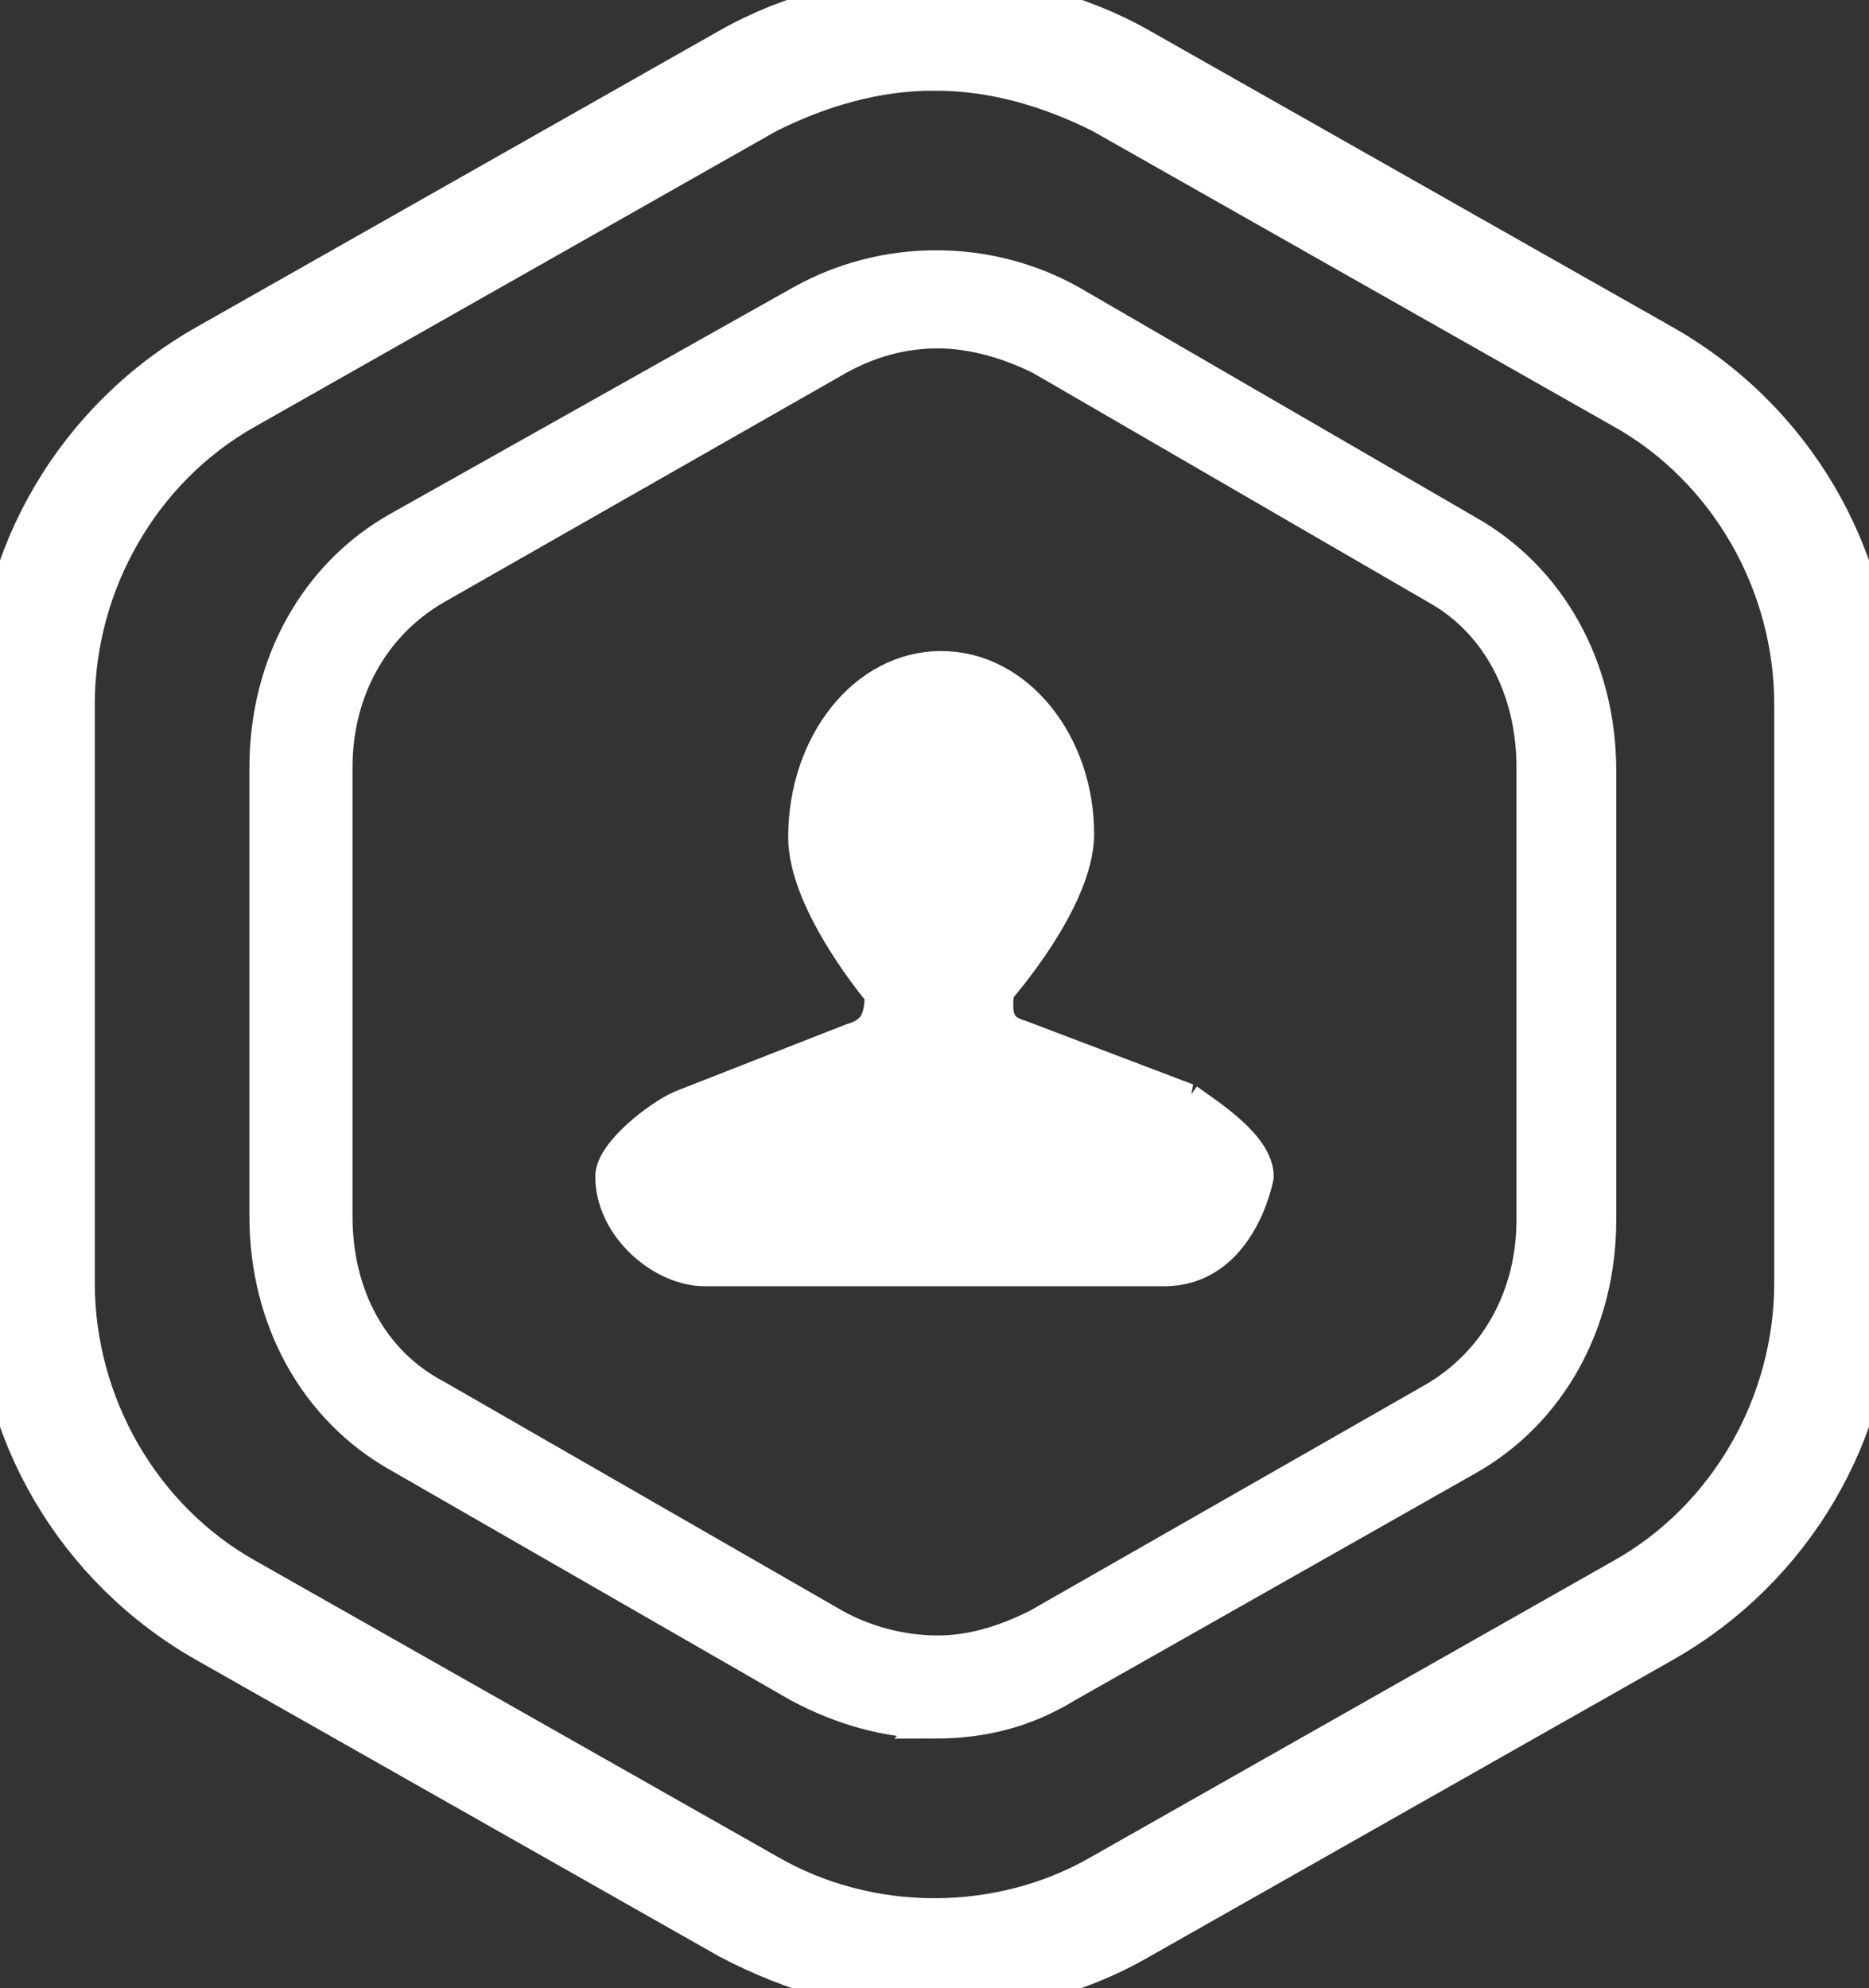 <svg xmlns="http://www.w3.org/2000/svg" version="1.1" xlink="http://www.w3.org/1999/xlink"
     xmlns:svgjs="http://svgjs.com/svgjs" width="100%" height="100%"
     viewBox="11.9 10.125 56.2 59.775"
     id="logoVector"
>
    <rect x="11.9" y="10.125" width="56.2" height="59.775" fill="#333333" stroke="none"/>
    <g fill="white">
        <path stroke="white" stroke-width="1.5" d="M40 69.9c-2.1 0-4.2-.6-6.1-1.6l-15.7-8.9c-3.9-2.2-6.3-6.3-6.3-10.7V31.3c0-4.4 2.4-8.5 6.3-10.7l15.7-8.9c3.7-2.1 8.5-2.1 12.2 0l15.7 8.9c3.9 2.2 6.3 6.3 6.3 10.7v17.4c0 4.4-2.4 8.5-6.3 10.7l-15.7 8.9c-1.9 1.1-4 1.6-6.1 1.6zm0-57.8c-1.8 0-3.5.5-5.1 1.3l-15.7 8.9c-3.2 1.8-5.2 5.3-5.2 9v17.4c0 3.7 2 7.2 5.2 9l15.7 8.9c3.1 1.8 7.1 1.8 10.2 0l15.7-8.9c3.2-1.8 5.2-5.3 5.2-9V31.3c0-3.7-2-7.2-5.2-9l-15.7-8.9c-1.6-.8-3.3-1.3-5.1-1.3z"></path>
        <path stroke="white" stroke-width="1" d="M40 61.9c-1.4 0-2.8-.4-4.1-1.1l-12-6.9c-2.5-1.4-4-4.1-4-7.2V33.2c0-3.1 1.5-5.8 4-7.2L36 19.2c2.5-1.4 5.6-1.4 8.1 0L56 26.1c2.5 1.4 4 4.1 4 7.2v13.5c0 3.1-1.5 5.8-4 7.2l-12 6.8c-1.3.8-2.6 1.1-4 1.1zm.1-41.8c-1.1 0-2.1.3-3 .8L25 27.8c-1.9 1.1-3 3.1-3 5.4v13.5c0 2.4 1.1 4.4 3 5.4L37 59c.9.5 2 .8 3.1.8 1 0 2-.3 3-.8L55 52.2c1.9-1.1 3-3.1 3-5.4V33.2c0-2.4-1.1-4.4-2.9-5.4l-11.9-6.9c-1-.5-2.1-.8-3.1-.8z"></path>
        <path stroke="white" d="M47.6 43.2l-5-1.9c-.7-.2-.8-.6-.7-1.4 0 0 2.4-2.7 2.4-4.7 0-2.7-1.8-5-4.1-5s-4.1 2.3-4.1 5.1c0 2 2.3 4.7 2.3 4.7 0 .8-.2 1.2-.9 1.4l-5.1 2c-.7.3-2.1 1.4-2.1 2.1 0 1.5 1.5 2.8 2.8 2.8h13.8c2.3 0 2.8-2.8 2.8-2.8 0-.9-1.4-1.8-2.1-2.3z"></path>
    </g>
</svg>